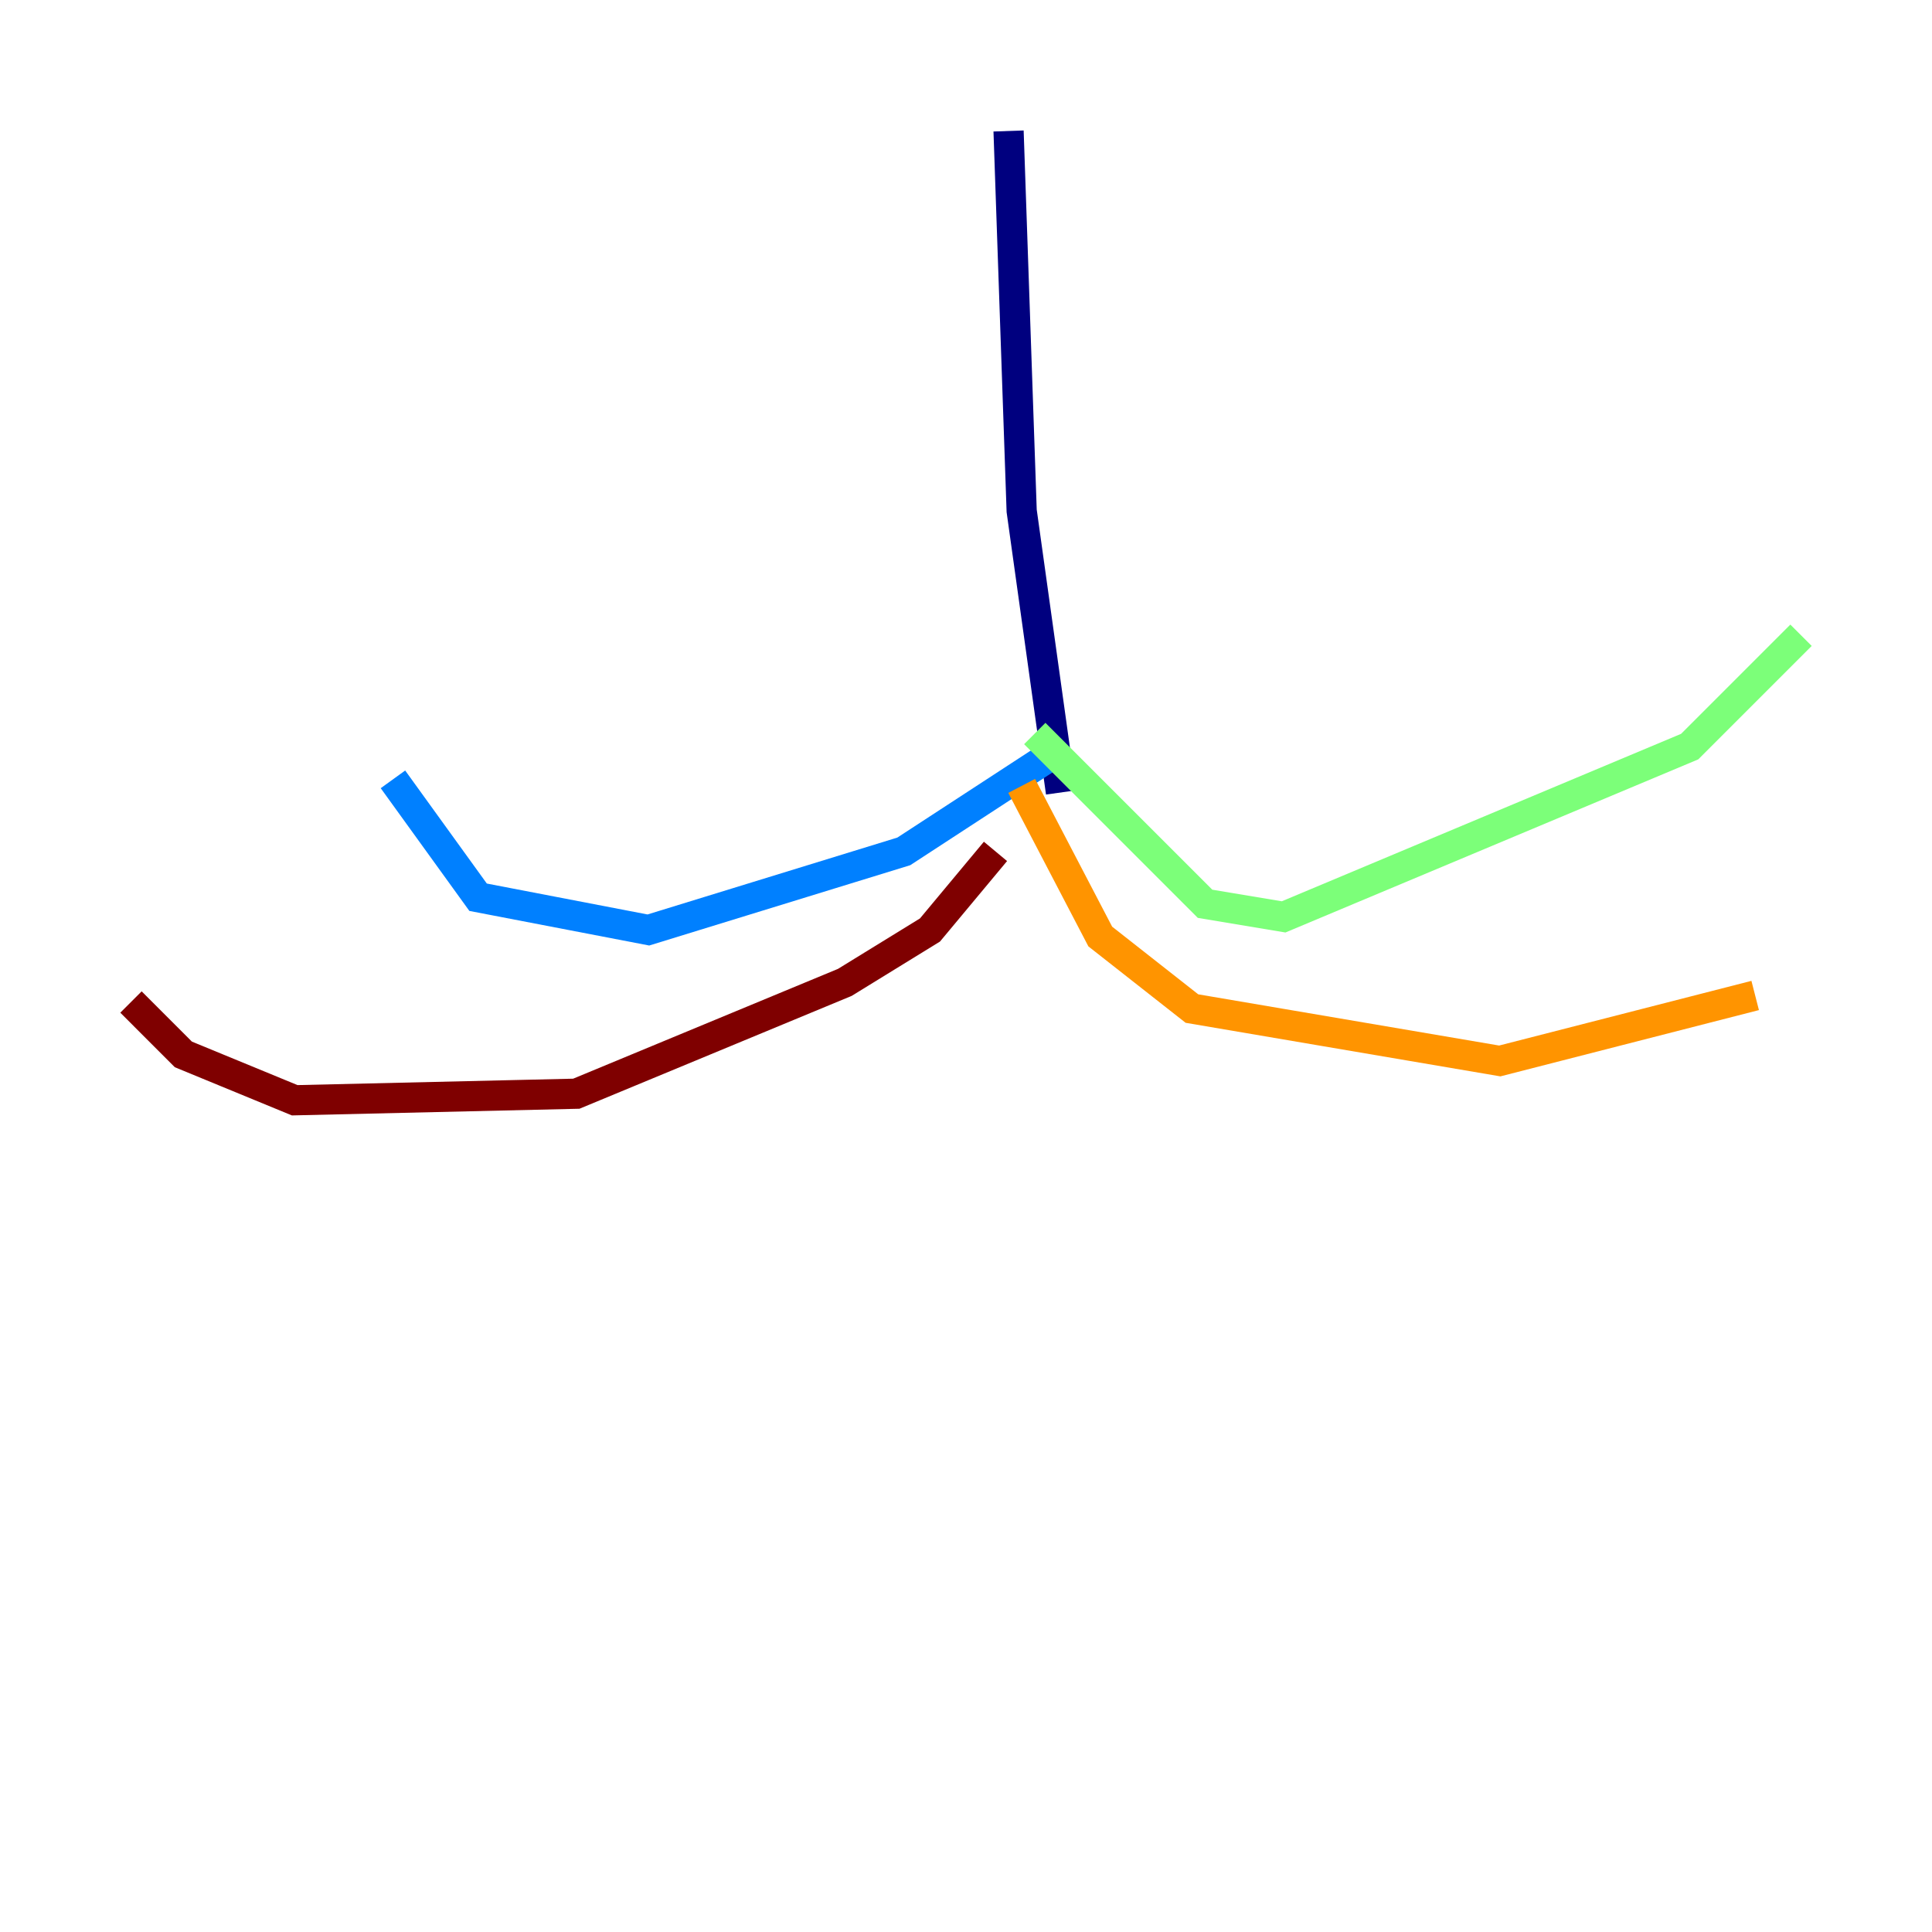<?xml version="1.0" encoding="utf-8" ?>
<svg baseProfile="tiny" height="128" version="1.2" viewBox="0,0,128,128" width="128" xmlns="http://www.w3.org/2000/svg" xmlns:ev="http://www.w3.org/2001/xml-events" xmlns:xlink="http://www.w3.org/1999/xlink"><defs /><polyline fill="none" points="66.82,8.678 67.688,33.844 70.291,52.502" stroke="#00007f" stroke-width="2" /><polyline fill="none" points="69.858,49.898 59.878,56.407 42.956,61.614 31.675,59.444 26.034,51.634" stroke="#0080ff" stroke-width="2" /><polyline fill="none" points="68.556,48.597 79.837,59.878 85.044,60.746 111.946,49.464 119.322,42.088" stroke="#7cff79" stroke-width="2" /><polyline fill="none" points="67.688,52.068 72.895,62.047 78.969,66.82 99.363,70.291 116.285,65.953" stroke="#ff9400" stroke-width="2" /><polyline fill="none" points="65.953,56.407 61.614,61.614 55.973,65.085 38.183,72.461 19.525,72.895 12.149,69.858 8.678,66.386" stroke="#7f0000" stroke-width="2" /></svg>